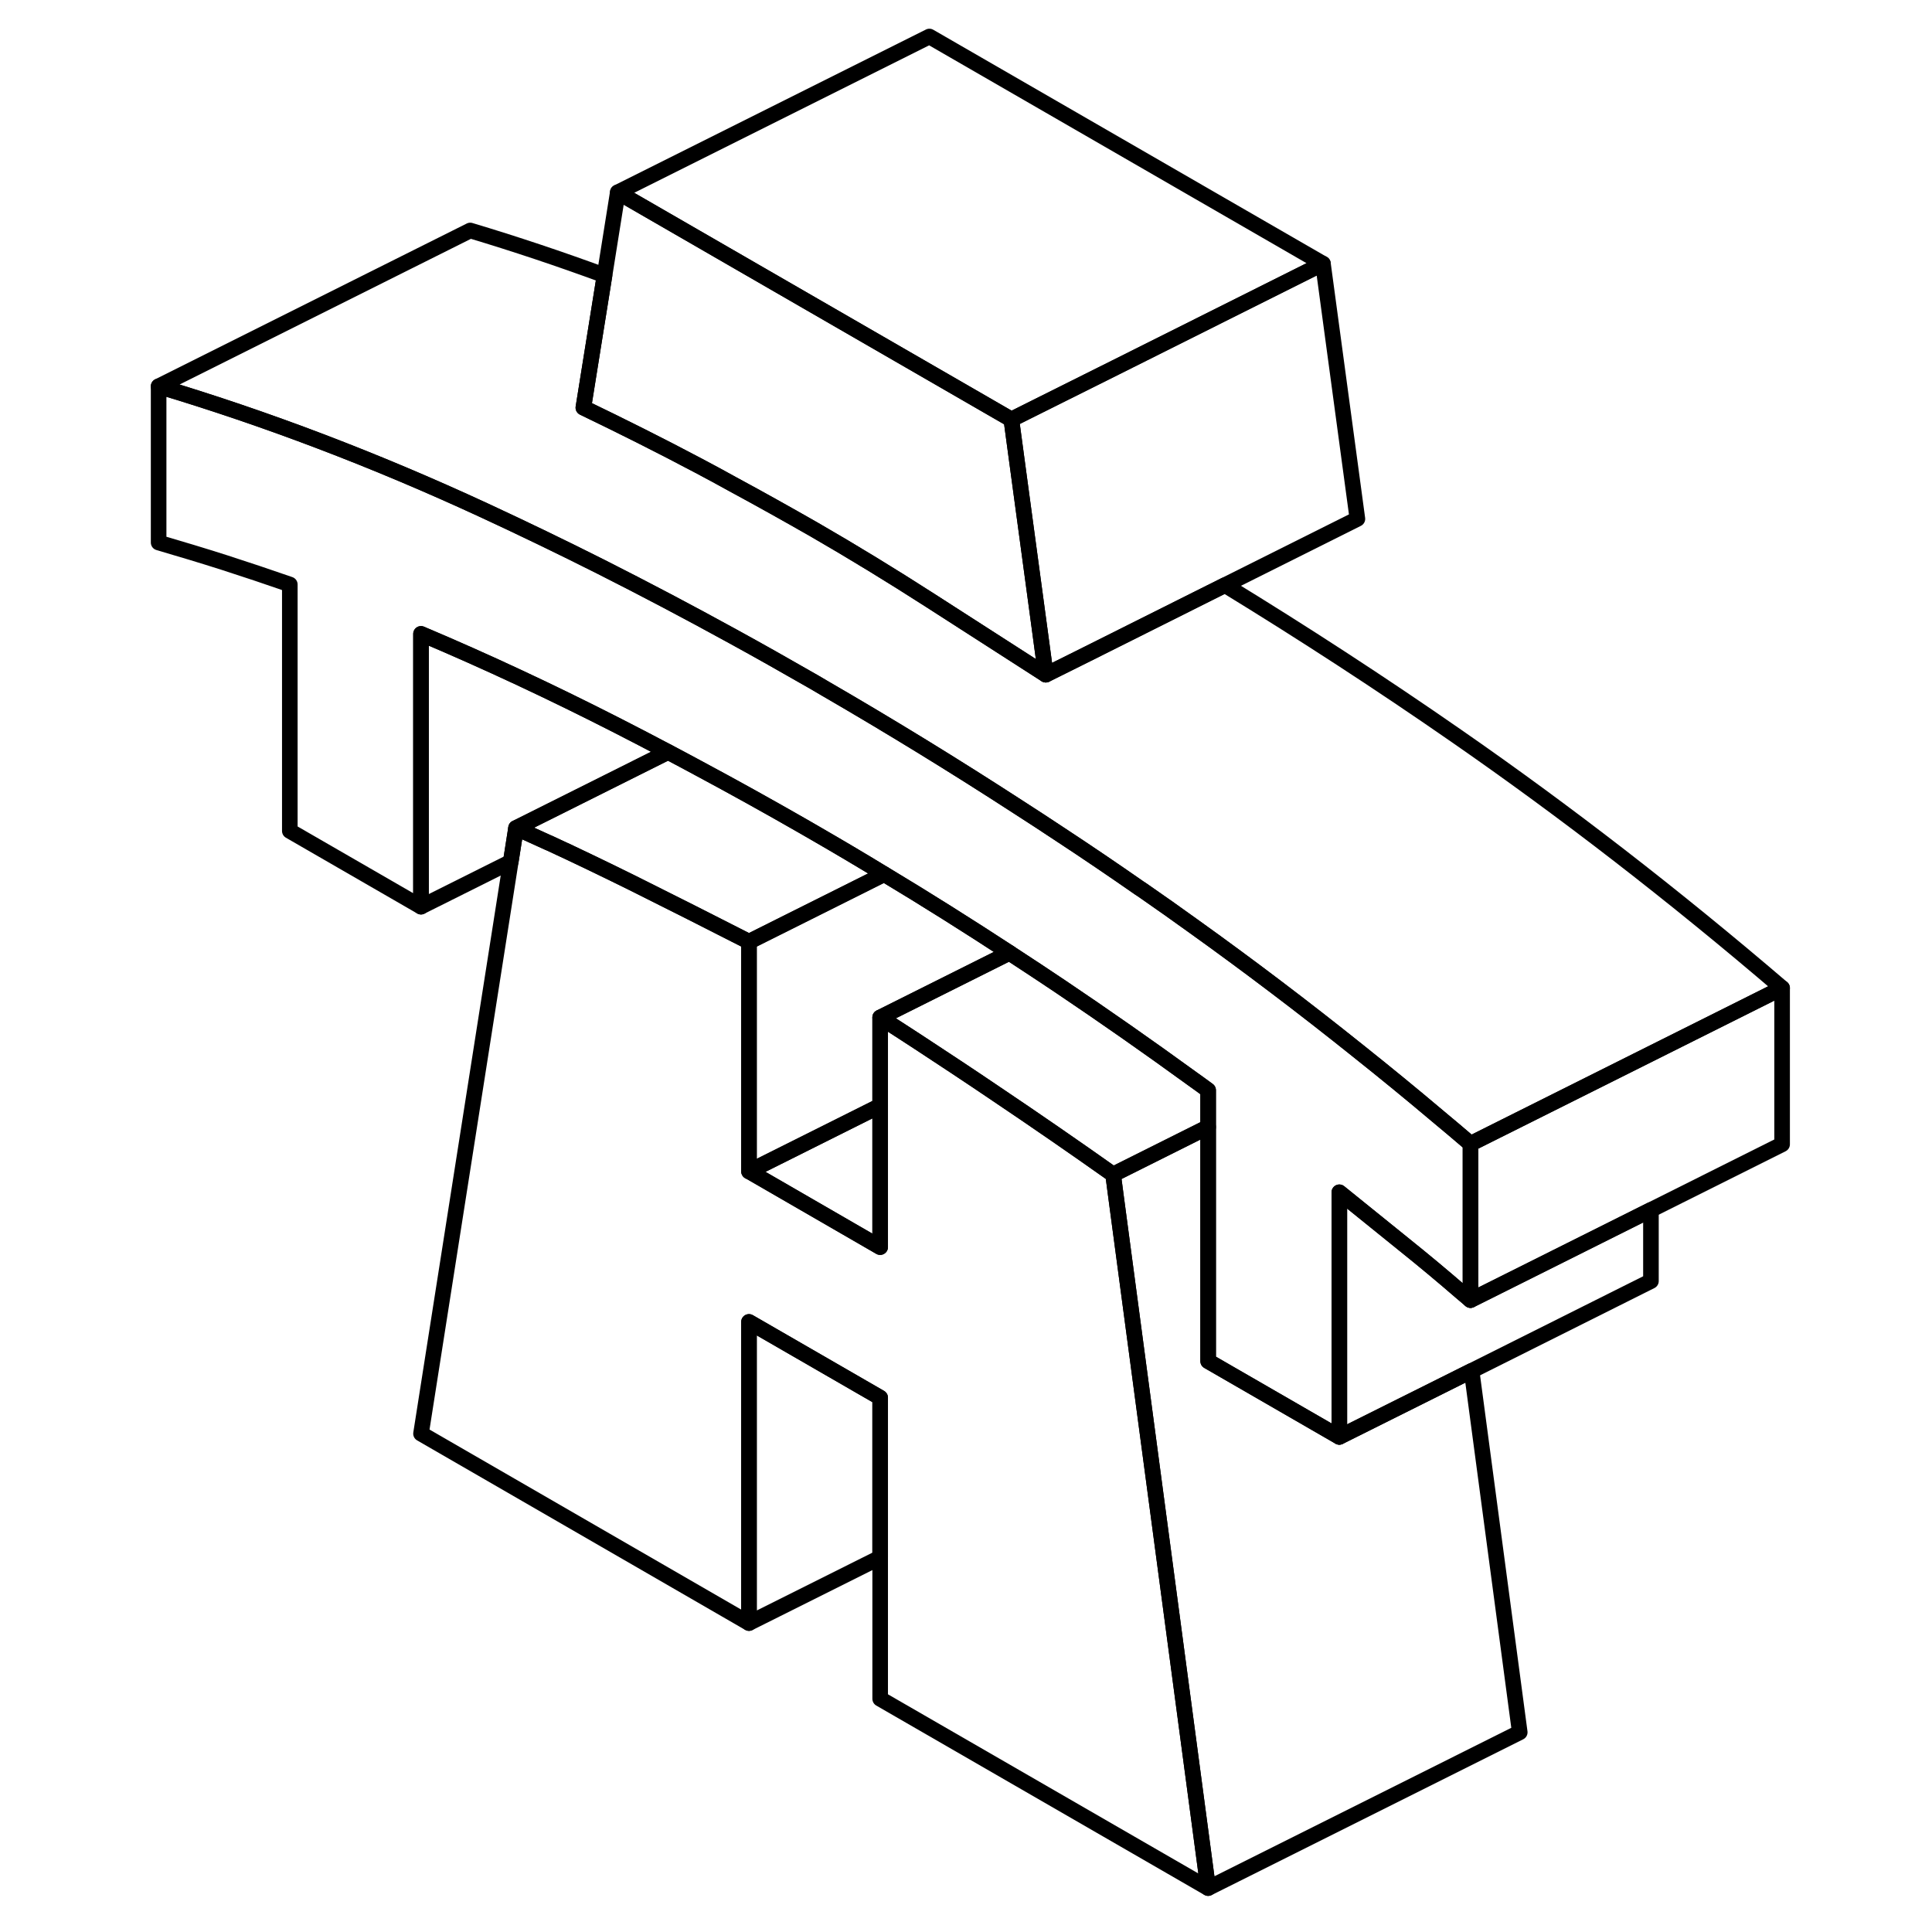 <svg viewBox="0 0 109 124" fill="none" xmlns="http://www.w3.org/2000/svg" height="24" width="24" stroke-width="1px" stroke-linecap="round" stroke-linejoin="round">
    <path d="M59.621 43.303C57.171 41.723 54.691 40.133 52.201 38.533C49.711 36.933 47.241 35.423 44.781 34.003C43.031 33.003 41.281 32.023 39.521 31.073C38.801 30.673 38.081 30.283 37.361 29.903C34.871 28.583 32.391 27.343 29.941 26.163L31.301 17.673L32.151 12.343L57.41 26.923L57.811 29.903L59.221 40.333L59.621 43.303Z" stroke="currentColor" stroke-linejoin="round"/>
    <path d="M90.041 111.183L70.041 121.183L64.141 76.903L63.941 75.383L70.041 72.333V87.363L78.461 92.223L86.951 87.983L90.041 111.183Z" stroke="currentColor" stroke-linejoin="round"/>
    <path d="M70.041 69.973V72.333L63.941 75.383C61.481 73.643 58.991 71.923 56.461 70.223C55.611 69.643 54.751 69.073 53.91 68.513C52.251 67.413 50.621 66.343 48.991 65.303L57.291 61.153C57.291 61.153 57.37 61.203 57.41 61.233C58.461 61.923 59.521 62.613 60.571 63.323C63.381 65.213 66.181 67.173 68.991 69.213C69.341 69.463 69.691 69.713 70.041 69.973Z" stroke="currentColor" stroke-linejoin="round"/>
    <path d="M48.991 89.703L40.571 84.843V104.173L19.521 92.013L25.281 55.313L25.621 53.143C26.311 53.453 27.011 53.773 27.711 54.093H27.721C29.501 54.913 31.281 55.773 33.101 56.672C35.621 57.932 38.111 59.183 40.571 60.443V75.183H40.591L48.991 80.043V65.303C50.621 66.343 52.251 67.413 53.91 68.513C54.751 69.073 55.611 69.642 56.461 70.222C58.991 71.922 61.481 73.643 63.941 75.383L64.141 76.903L70.041 121.183L48.991 109.033V89.703Z" stroke="currentColor" stroke-linejoin="round"/>
    <path d="M48.991 70.973V80.043L40.591 75.193V75.173L48.991 70.973Z" stroke="currentColor" stroke-linejoin="round"/>
    <path d="M57.291 61.153L48.991 65.303V70.972L40.571 75.183V60.443L43.101 59.183L49.251 56.102C51.931 57.712 54.611 59.403 57.291 61.153Z" stroke="currentColor" stroke-linejoin="round"/>
    <path d="M98.461 77.653V82.223L86.951 87.984L78.461 92.223V76.523L82.671 79.924C83.88 80.894 85.081 81.894 86.281 82.933C86.481 83.094 86.68 83.273 86.88 83.444L94.221 79.773L98.461 77.653Z" stroke="currentColor" stroke-linejoin="round"/>
    <path d="M106.88 63.413L99.301 67.203L98.461 67.623L90.041 71.833L86.88 73.413C86.18 72.813 85.471 72.213 84.771 71.633C83.091 70.213 81.401 68.833 79.721 67.493C76.151 64.633 72.571 61.923 68.991 59.363C67.991 58.643 66.991 57.933 65.991 57.243C65.871 57.153 65.741 57.073 65.621 56.993C63.941 55.823 62.261 54.683 60.571 53.573C59.671 52.973 58.761 52.383 57.861 51.803C53.761 49.143 49.621 46.603 45.461 44.193C45.231 44.053 45.011 43.923 44.781 43.793C44.711 43.753 44.641 43.713 44.571 43.673C42.881 42.703 41.201 41.753 39.521 40.833C36.701 39.283 33.891 37.803 31.101 36.393C28.581 35.123 26.071 33.913 23.571 32.753C16.591 29.523 9.621 26.873 2.681 24.793L22.68 14.793C25.55 15.653 28.421 16.613 31.301 17.673L29.941 26.163C32.391 27.343 34.871 28.583 37.361 29.903C38.081 30.283 38.801 30.673 39.521 31.073C41.281 32.023 43.031 33.003 44.781 34.003C47.241 35.423 49.711 36.933 52.201 38.533C54.691 40.133 57.171 41.723 59.621 43.303L62.231 42.003L71.121 37.553C76.121 40.613 81.081 43.833 85.991 47.243C92.971 52.083 99.941 57.473 106.88 63.413Z" stroke="currentColor" stroke-linejoin="round"/>
    <path d="M79.621 33.303L71.121 37.553L62.231 42.003L59.621 43.303L59.221 40.333L57.811 29.903L57.41 26.923L64.061 23.603L77.41 16.923L79.621 33.303Z" stroke="currentColor" stroke-linejoin="round"/>
    <path d="M77.41 16.923L64.061 23.603L57.41 26.923L32.151 12.343L52.151 2.343L77.41 16.923Z" stroke="currentColor" stroke-linejoin="round"/>
    <path d="M106.88 63.413V73.443L98.461 77.653L94.221 79.773L86.88 83.443V73.413L90.041 71.833L98.461 67.623L99.301 67.203L106.88 63.413Z" stroke="currentColor" stroke-linejoin="round"/>
    <path d="M86.88 73.413V83.443C86.68 83.273 86.481 83.093 86.281 82.933C85.081 81.893 83.88 80.893 82.671 79.923L78.461 76.523V92.223L70.041 87.363V69.973C69.691 69.713 69.341 69.463 68.991 69.213C66.181 67.173 63.381 65.213 60.571 63.323C59.521 62.613 58.461 61.923 57.41 61.233C57.37 61.203 57.331 61.183 57.291 61.153C54.611 59.403 51.931 57.713 49.251 56.103C47.761 55.193 46.271 54.313 44.781 53.453C44.541 53.313 44.311 53.183 44.071 53.043C41.821 51.753 39.571 50.503 37.311 49.293C36.671 48.943 36.02 48.603 35.38 48.263C34.3 47.693 33.23 47.133 32.151 46.583C27.941 44.433 23.731 42.463 19.521 40.683V58.193L11.101 53.333V37.513C9.691 37.023 8.291 36.553 6.891 36.103C5.481 35.653 4.081 35.233 2.681 34.823V24.793C9.621 26.873 16.591 29.523 23.571 32.753C26.071 33.913 28.581 35.123 31.101 36.393C33.891 37.803 36.701 39.283 39.521 40.833C41.201 41.753 42.881 42.703 44.571 43.673C44.641 43.713 44.711 43.753 44.781 43.793C45.011 43.923 45.231 44.053 45.461 44.193C49.621 46.603 53.761 49.143 57.861 51.803C58.761 52.383 59.671 52.973 60.571 53.573C62.261 54.683 63.941 55.823 65.621 56.993C65.741 57.073 65.871 57.153 65.991 57.243C66.991 57.933 67.991 58.643 68.991 59.363C72.571 61.923 76.151 64.633 79.721 67.493C81.401 68.833 83.091 70.213 84.771 71.633C85.471 72.213 86.18 72.813 86.88 73.413Z" stroke="currentColor" stroke-linejoin="round"/>
    <path d="M35.38 48.263L25.621 53.143L25.281 55.313L19.521 58.193V40.683C23.731 42.463 27.941 44.433 32.151 46.583C33.23 47.133 34.3 47.693 35.38 48.263Z" stroke="currentColor" stroke-linejoin="round"/>
    <path d="M49.251 56.103L43.101 59.173L40.571 60.443C38.111 59.183 35.621 57.933 33.101 56.673C31.281 55.773 29.501 54.913 27.721 54.093H27.711C27.011 53.773 26.311 53.453 25.621 53.143L35.38 48.263C36.02 48.603 36.671 48.943 37.311 49.293C39.571 50.503 41.821 51.753 44.071 53.043C44.311 53.183 44.541 53.313 44.781 53.453C46.271 54.313 47.761 55.193 49.251 56.103Z" stroke="currentColor" stroke-linejoin="round"/>
    <path d="M48.991 89.703V99.963L40.571 104.173V84.843L48.991 89.703Z" stroke="currentColor" stroke-linejoin="round"/>
</svg>